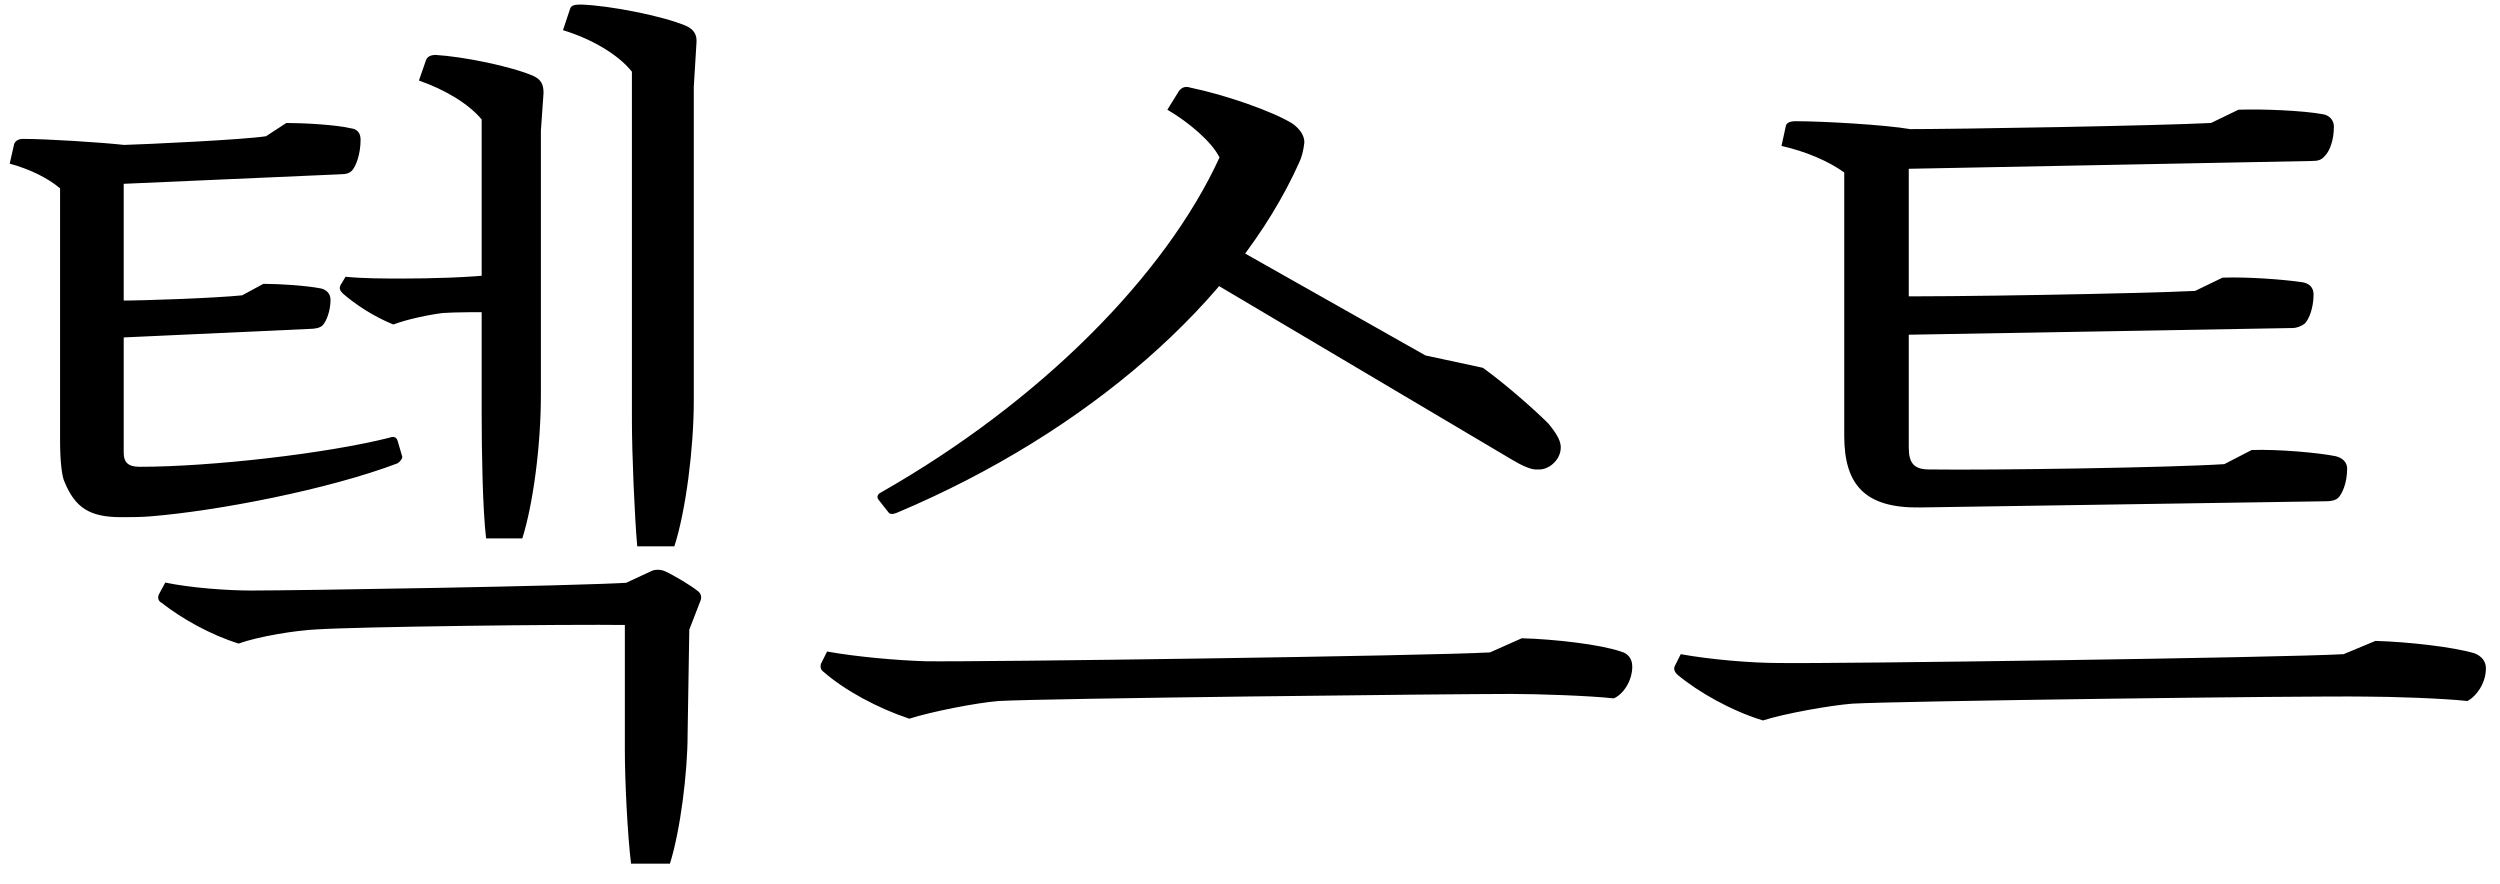 <svg width="99" height="35" viewBox="0 0 99 35" fill="none" xmlns="http://www.w3.org/2000/svg">
<path d="M15.749 17.47L15.924 18.065C15.959 18.135 15.854 18.275 15.749 18.345C12.984 19.395 8.574 20.235 5.984 20.445C5.634 20.48 5.109 20.48 4.794 20.48C3.534 20.48 2.974 20.095 2.554 19.08C2.449 18.87 2.379 18.24 2.379 17.47V12.885H4.899V17.925C4.899 18.31 5.074 18.485 5.529 18.485C8.364 18.485 12.949 17.96 15.434 17.33C15.609 17.26 15.714 17.33 15.749 17.47ZM4.899 13.305H2.379V7.46C1.889 7.04 1.154 6.69 0.384 6.48L0.559 5.71C0.594 5.605 0.699 5.5 0.909 5.5C1.854 5.5 4.059 5.64 4.969 5.745L4.899 7.285V13.305ZM13.509 6.9L4.759 7.285V5.745C5.879 5.71 9.624 5.535 10.534 5.395L11.339 4.87C12.039 4.87 13.299 4.94 13.894 5.08C14.174 5.115 14.279 5.29 14.279 5.535C14.279 6.095 14.104 6.55 13.964 6.725C13.859 6.865 13.684 6.9 13.509 6.9ZM15.959 11.03L17.534 12.395C16.974 12.465 16.134 12.64 15.574 12.85C14.804 12.535 14.104 12.08 13.579 11.625C13.439 11.485 13.439 11.415 13.474 11.31L13.684 10.96C14.384 11.03 15.224 11.03 15.959 11.03ZM19.704 10.855V12.36C19.074 12.36 17.989 12.36 17.534 12.395L15.959 11.03C16.939 11.03 18.654 10.995 19.704 10.855ZM12.249 13.025L4.619 13.375V11.905C5.774 11.905 8.574 11.8 9.589 11.695L10.429 11.24C11.094 11.24 12.109 11.31 12.669 11.415C12.914 11.45 13.089 11.625 13.089 11.87C13.089 12.325 12.914 12.745 12.774 12.885C12.669 12.99 12.459 13.025 12.249 13.025ZM24.954 23.07V24.75C22.259 24.715 14.139 24.82 12.529 24.925C11.724 24.96 10.219 25.205 9.449 25.485C8.329 25.135 7.209 24.505 6.404 23.875C6.264 23.805 6.229 23.665 6.299 23.525L6.544 23.07C7.559 23.28 8.994 23.385 9.939 23.385C11.724 23.385 22.819 23.21 24.954 23.07ZM27.299 24.925L24.744 24.75L24.814 23.07L25.794 22.615C25.934 22.545 26.144 22.545 26.319 22.615C26.704 22.79 27.404 23.21 27.649 23.42C27.789 23.525 27.789 23.7 27.719 23.84L27.299 24.925ZM26.529 34.2H24.989C24.849 33.045 24.744 30.945 24.744 29.685V24.75H27.299L27.229 29.09C27.229 30.56 26.949 32.87 26.529 34.2ZM26.704 21.635H25.234C25.129 20.445 25.024 17.96 25.024 16.665V2.84C24.499 2.175 23.449 1.545 22.294 1.195L22.574 0.355C22.609 0.215 22.749 0.18 22.994 0.18C24.149 0.215 26.249 0.635 27.159 1.02C27.474 1.16 27.614 1.37 27.579 1.72L27.474 3.435V15.86C27.474 17.75 27.159 20.235 26.704 21.635ZM20.684 21.32H19.249C19.109 20.13 19.074 17.785 19.074 16.42V4.73C18.549 4.1 17.604 3.54 16.589 3.19L16.869 2.385C16.904 2.28 17.009 2.175 17.254 2.175C18.374 2.245 20.264 2.63 21.139 3.015C21.419 3.155 21.524 3.33 21.524 3.68L21.419 5.185V15.65C21.419 17.68 21.104 19.99 20.684 21.32ZM59.003 25.835L60.263 25.275C61.558 25.31 63.378 25.52 64.183 25.8C64.463 25.87 64.638 26.08 64.638 26.395C64.638 26.99 64.253 27.515 63.903 27.655C62.958 27.55 60.893 27.48 59.843 27.48C57.428 27.48 41.398 27.655 39.543 27.76C38.668 27.83 36.883 28.18 36.008 28.46C34.748 28.04 33.453 27.34 32.613 26.605C32.508 26.535 32.473 26.43 32.508 26.29L32.753 25.8C33.908 26.01 35.518 26.15 36.638 26.185C38.738 26.22 56.553 25.975 59.003 25.835ZM51.653 5.64L48.293 6.235C47.978 5.605 47.068 4.835 46.228 4.345L46.683 3.61C46.788 3.47 46.928 3.4 47.138 3.47C48.503 3.75 50.428 4.415 51.198 4.905C51.478 5.115 51.653 5.36 51.653 5.64ZM59.878 18.205L47.593 10.925L56.448 14.075L58.723 14.565C59.598 15.195 60.753 16.21 61.313 16.77C61.663 17.19 61.838 17.505 61.803 17.785C61.768 18.24 61.313 18.625 60.893 18.59C60.648 18.625 60.228 18.415 59.878 18.205ZM56.448 14.075L56.343 14.25L47.593 10.925L48.643 9.665L56.448 14.075ZM35.168 20.27L34.783 19.78C34.713 19.675 34.748 19.57 34.888 19.5C41.223 15.895 46.158 10.89 48.293 6.235L51.653 5.64C51.618 5.955 51.548 6.235 51.443 6.445C48.993 11.905 43.078 17.12 35.518 20.305C35.343 20.375 35.238 20.375 35.168 20.27ZM90.777 12.99L74.712 13.27V11.73C77.057 11.765 84.827 11.625 86.927 11.52L88.012 10.995C89.027 10.96 90.392 11.065 91.127 11.17C91.442 11.205 91.617 11.38 91.617 11.66C91.617 12.185 91.442 12.64 91.267 12.815C91.127 12.92 90.952 12.99 90.777 12.99ZM92.107 19.85L76.042 20.095L76.392 18.59C78.842 18.625 85.912 18.52 88.082 18.38L89.167 17.82C90.217 17.785 91.792 17.925 92.492 18.065C92.772 18.135 92.947 18.31 92.947 18.555C92.947 19.15 92.737 19.57 92.597 19.71C92.492 19.815 92.317 19.85 92.107 19.85ZM76.392 18.59L76.042 20.095C73.872 20.13 73.032 19.22 73.032 17.26V12.08H75.587V17.715C75.587 18.345 75.797 18.59 76.392 18.59ZM75.587 13.655H73.032V6.83C72.402 6.375 71.492 5.99 70.547 5.78L70.722 4.975C70.757 4.87 70.862 4.8 71.107 4.8C72.192 4.8 74.642 4.94 75.657 5.115L75.587 6.655V13.655ZM91.547 6.375L75.272 6.69V5.115C77.687 5.115 85.527 4.975 87.557 4.87L88.642 4.345C89.622 4.31 91.197 4.38 91.967 4.52C92.247 4.555 92.422 4.765 92.422 5.01C92.422 5.57 92.247 5.99 92.072 6.165C91.932 6.34 91.792 6.375 91.547 6.375ZM92.807 25.905L94.067 25.38C95.362 25.415 97.182 25.625 97.987 25.87C98.267 25.975 98.442 26.185 98.442 26.465C98.442 27.06 98.057 27.585 97.707 27.76C96.762 27.655 94.697 27.585 93.647 27.585C91.232 27.55 75.202 27.76 73.347 27.865C72.472 27.935 70.687 28.25 69.812 28.53C68.552 28.145 67.257 27.41 66.417 26.71C66.312 26.605 66.277 26.5 66.312 26.395L66.557 25.905C67.712 26.115 69.322 26.255 70.442 26.255C72.542 26.29 90.357 26.045 92.807 25.905Z" fill="black"/>
</svg>
